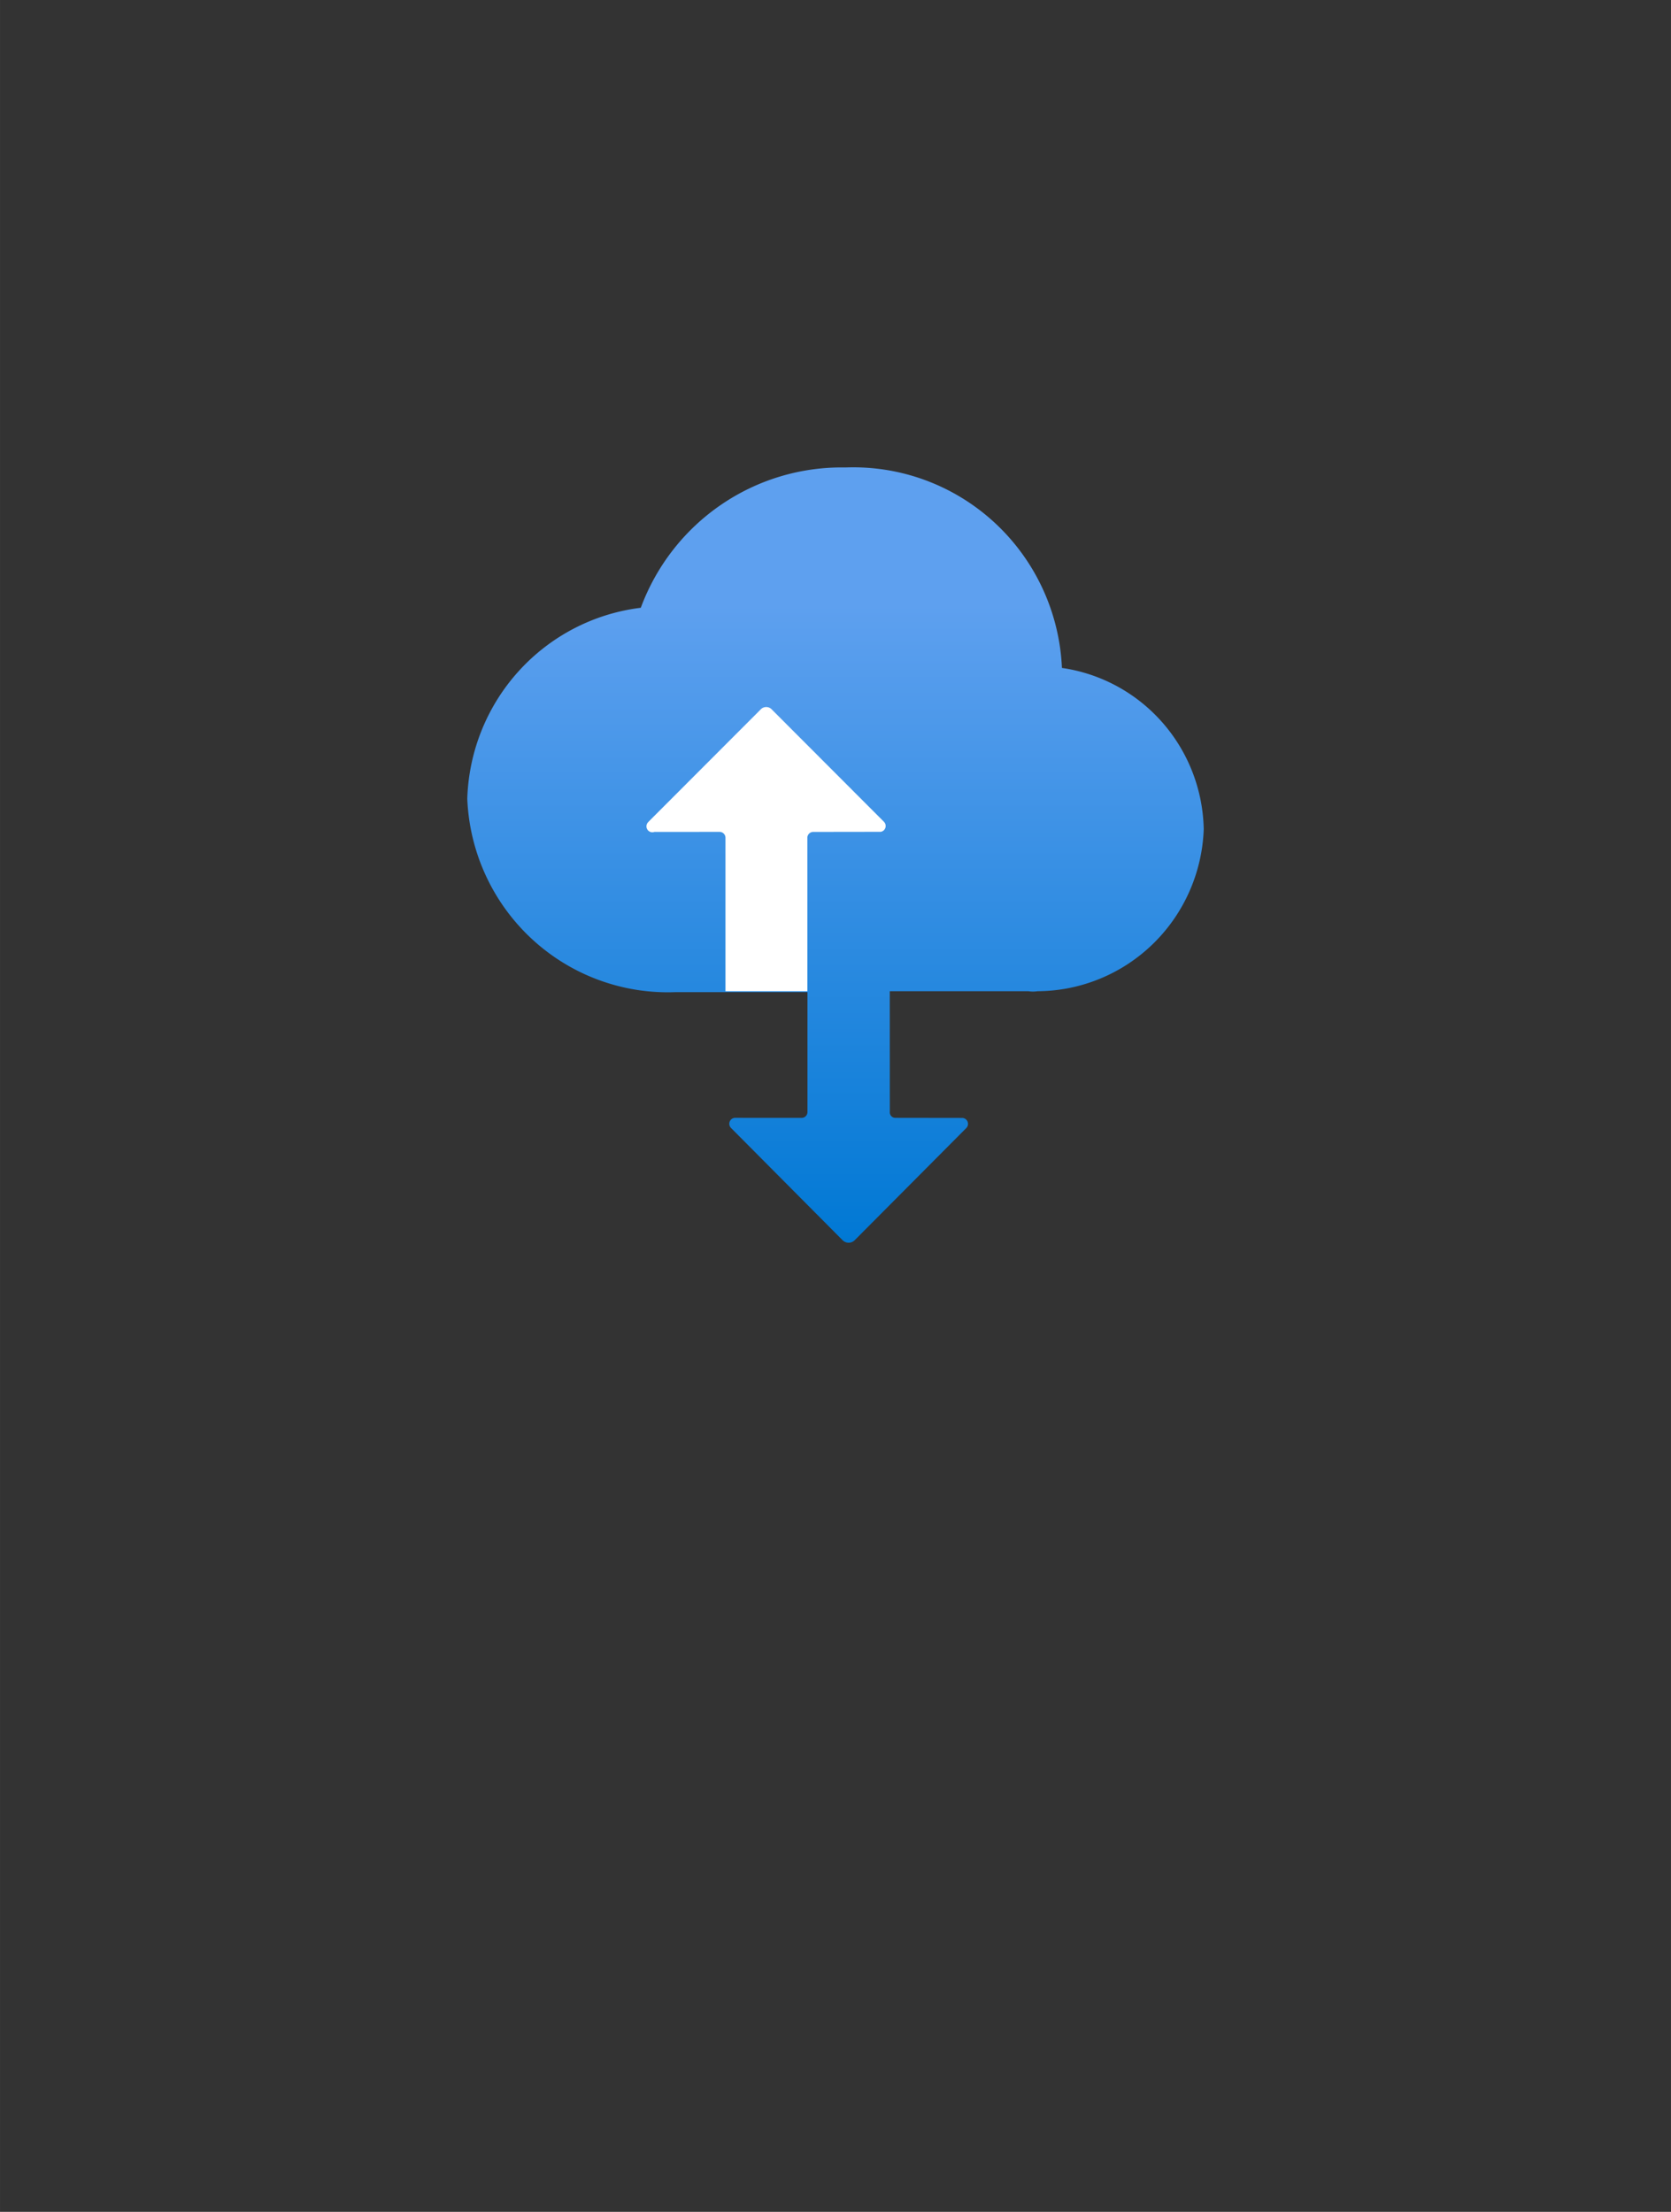 <?xml version="1.0" encoding="UTF-8" standalone="no"?>
<!DOCTYPE svg PUBLIC "-//W3C//DTD SVG 1.1//EN" "http://www.w3.org/Graphics/SVG/1.1/DTD/svg11.dtd">
<!-- Generated by Microsoft Visio, SVG Export Import Export Job.svg Page-1 -->
<svg xmlns="http://www.w3.org/2000/svg" xmlns:xlink="http://www.w3.org/1999/xlink" xmlns:ev="http://www.w3.org/2001/xml-events"
		width="1.697in" height="2.246in" viewBox="0 0 122.207 161.744" xml:space="preserve" color-interpolation-filters="sRGB"
		class="st3">
	<rect x="0" y="0" width="122.207" height="161.744" fill="#333333" stroke="none"/>
	<style type="text/css">
	<![CDATA[
		.st1 {fill:url(#grad0-6);stroke:none;stroke-linecap:butt;stroke-width:34.174}
		.st2 {fill:#ffffff;stroke:none;stroke-linecap:butt;stroke-width:34.174}
		.st3 {fill:none;fill-rule:evenodd;font-size:12px;overflow:visible;stroke-linecap:square;stroke-miterlimit:3}
	]]>
	</style>

	<defs id="Patterns_And_Gradients">
		<linearGradient id="grad0-6" x1="0" y1="0" x2="1" y2="0" gradientTransform="rotate(-90 0.5 0.5)">
			<stop offset="0" stop-color="#0078d4" stop-opacity="1"/>
			<stop offset="0.82" stop-color="#5ea0ef" stop-opacity="1"/>
		</linearGradient>
	</defs>
	<g>
		<title>Page-1</title>
		<g id="group2638-1" transform="translate(34.174,-70.866)">
			<title>Import Export Job</title>
			<g id="group2639-2">
				<title>g15</title>
				<g id="shape2640-3">
					<title>path11</title>
					<path d="M43.49 119.71 A15.27 15.354 -180 0 0 27.66 105.05 A15.667 15.754 -180 0 0 12.69 115.31 A14.442
								 14.522 -180 0 0 -0 129.27 A14.674 14.755 -180 0 0 15.17 143.42 L16.5 143.42 L24.88 143.42 L24.88
								 152.18 a0.431 0.433 0 0 1 -0.431 0.433 L19.58 152.61 a0.431 0.433 -180 0 0 -0.298
								 0.733 L27.46 161.57 a0.629 0.633 -180 0 0 0.861 2.84217E-14 L36.5 153.35 a0.431 0.433
								 -180 0 0 -0.298 -0.733 L31.3 152.61 a0.397 0.4 0 0 1 -0.397 -0.433 L30.9 143.35
								 L41.04 143.35 A2.12 2.132 -180 0 0 41.7 143.35 A12.222 12.29 -180 0 0 53.86 131.5 A12.09
								 12.157 -180 0 0 43.49 119.71 Z" class="st1"/>
				</g>
				<g id="shape2641-7" transform="translate(13.162,-18.39)">
					<title>path13</title>
					<path d="M0.09 149.35 L8.27 141.16 a0.563 0.566 0 0 1 0.861 0 L17.31 149.35 a0.431 0.433 0 0 1
								 -0.232 0.733 L12.14 150.09 a0.431 0.433 -180 0 0 -0.431 0.433 L11.71 161.74 L5.72
								 161.74 L5.72 150.52 a0.431 0.433 -180 0 0 -0.431 -0.433 L0.52 150.09 a0.431 0.433
								 0 0 1 -0.431 -0.733 Z" class="st2"/>
				</g>
			</g>
		</g>
	</g>
</svg>
